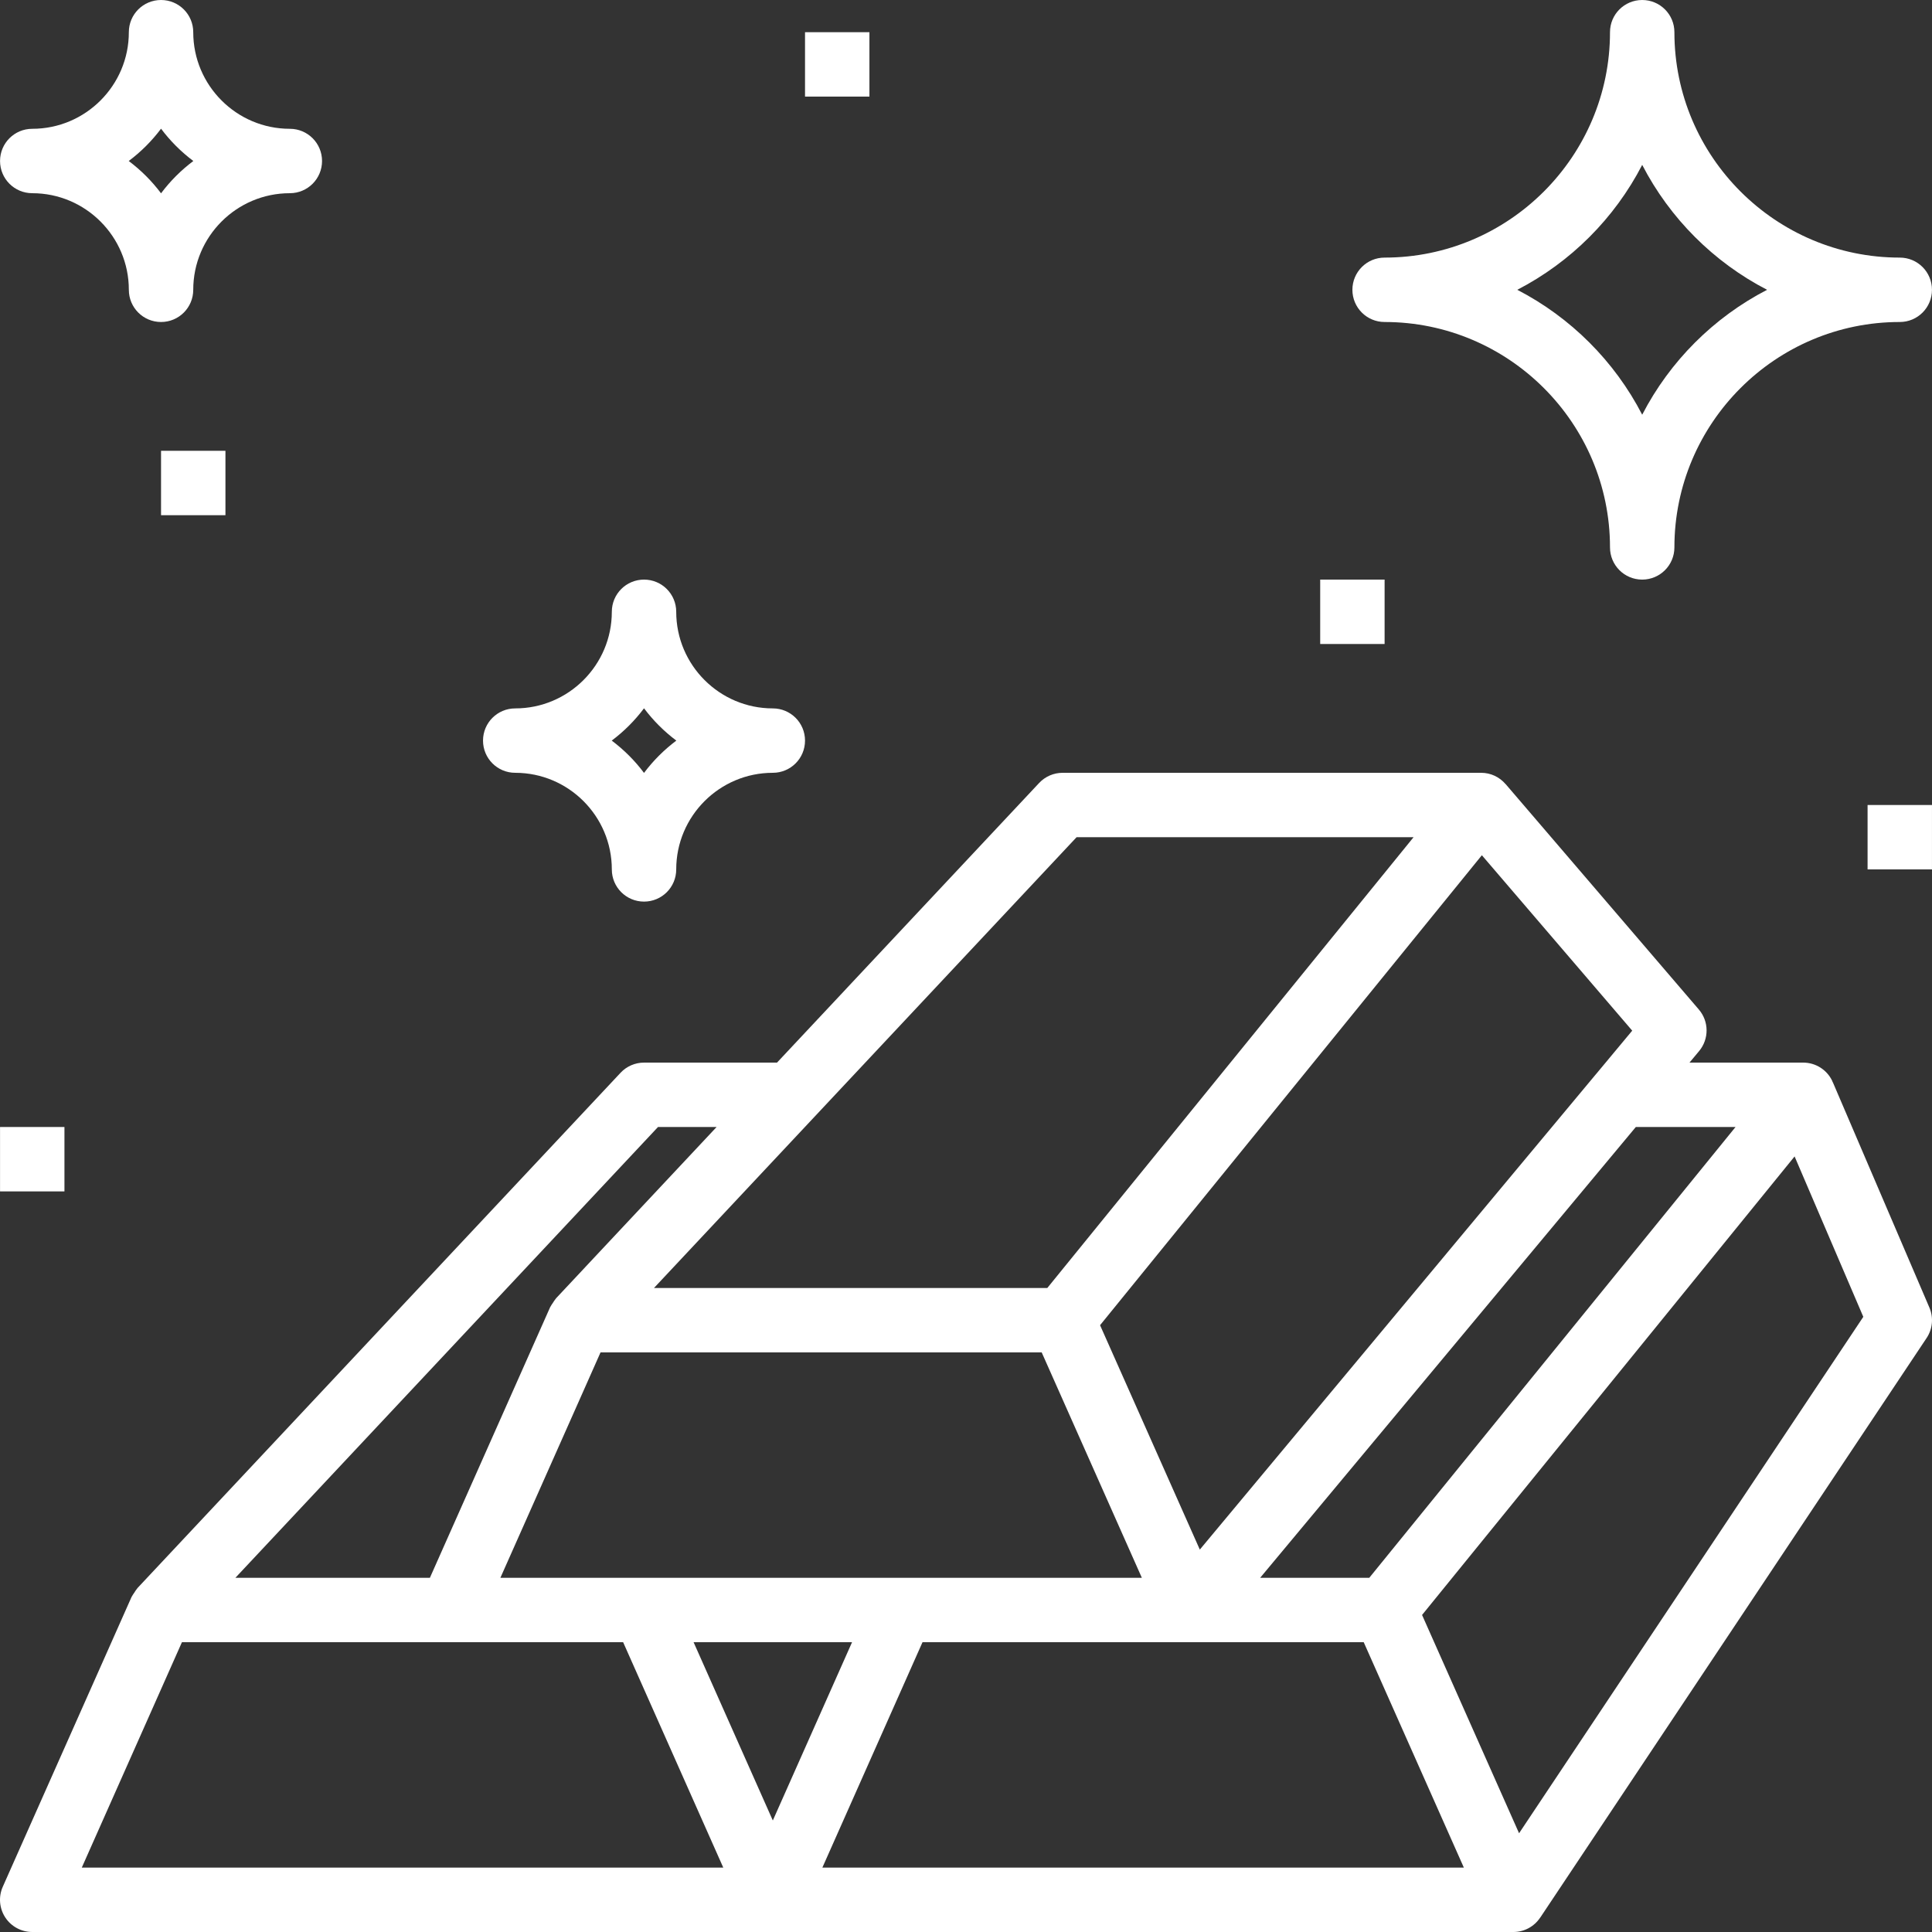 <svg width="90" height="90" viewBox="0 0 90 90" fill="none" xmlns="http://www.w3.org/2000/svg">
<rect x="0" y="0" width="90" height="90" fill="#333333" stroke="none"/>
<path d="M89.878 60.91L85.378 50.41L85.372 50.413C85.365 50.395 85.363 50.374 85.354 50.356C85.105 49.833 84.579 49.5 83.999 49.5H78.703L79.152 48.962C79.62 48.399 79.615 47.58 79.137 47.025L70.137 36.525L70.135 36.526C69.855 36.198 69.444 36 69 36H49.501C49.087 36 48.691 36.171 48.407 36.474L36.196 49.5H30.001C29.587 49.5 29.191 49.671 28.908 49.974L6.408 73.974C6.401 73.981 6.398 73.992 6.39 73.999C6.338 74.058 6.297 74.129 6.254 74.195C6.218 74.25 6.176 74.302 6.147 74.362C6.143 74.373 6.134 74.38 6.129 74.391L0.13 87.891C-0.077 88.356 -0.034 88.891 0.242 89.317C0.518 89.743 0.994 90 1.502 90H36.001H70.5C71.002 90 71.469 89.748 71.746 89.331L71.748 89.332L71.755 89.32C71.755 89.319 71.757 89.319 71.758 89.317C71.758 89.316 71.758 89.316 71.76 89.314L89.747 62.333C90.029 61.911 90.079 61.376 89.878 60.91ZM80.848 52.5L63.786 73.5H58.703L76.203 52.5H80.848ZM69.031 39.84L76.035 48.012L74.349 50.037L74.347 50.038L55.892 72.186L51.245 61.733L69.031 39.84ZM53.192 73.5H42.001H30.001H23.31L26.865 65.501L27.975 63H48.526L53.192 73.5ZM50.152 39H65.85L48.787 60H30.465L50.152 39ZM30.652 52.5H33.382L25.908 60.474C25.9 60.481 25.897 60.49 25.891 60.498C25.839 60.556 25.798 60.627 25.755 60.693C25.719 60.748 25.677 60.801 25.648 60.861C25.644 60.871 25.635 60.879 25.63 60.889L20.026 73.5H10.965L30.652 52.5ZM3.81 87L8.475 76.5H21.002H29.028L33.693 87H3.81ZM32.31 76.5H39.692L36.001 84.805L32.31 76.5ZM38.309 87L42.974 76.5H55.5H63.527L68.192 87H38.309ZM70.764 85.4L66.245 75.231L83.599 53.871L86.8 61.343L70.764 85.4Z" fill="white"/>
<path d="M13.502 6C11.021 6 9.002 3.981 9.002 1.5C9.002 0.67 8.331 0 7.502 0C6.672 0 6.002 0.67 6.002 1.5C6.002 3.981 3.983 6 1.502 6C0.673 6 0.002 6.67 0.002 7.5C0.002 8.329 0.673 9 1.502 9C3.983 9 6.002 11.019 6.002 13.5C6.002 14.329 6.672 15 7.502 15C8.331 15 9.002 14.329 9.002 13.5C9.002 11.019 11.021 9 13.502 9C14.331 9 15.002 8.329 15.002 7.5C15.002 6.67 14.331 6 13.502 6ZM7.502 9.005C7.074 8.434 6.567 7.928 5.997 7.5C6.567 7.072 7.074 6.566 7.502 5.995C7.929 6.566 8.436 7.072 9.006 7.5C8.436 7.928 7.929 8.434 7.502 9.005Z" fill="white"/>
<path d="M36.001 33C33.52 33 31.501 30.981 31.501 28.5C31.501 27.671 30.831 27 30.001 27C29.172 27 28.501 27.671 28.501 28.5C28.501 30.981 26.482 33 24.001 33C23.172 33 22.501 33.67 22.501 34.5C22.501 35.33 23.172 36 24.001 36C26.482 36 28.501 38.019 28.501 40.5C28.501 41.33 29.172 42 30.001 42C30.831 42 31.501 41.33 31.501 40.5C31.501 38.019 33.52 36 36.001 36C36.83 36 37.501 35.33 37.501 34.5C37.501 33.67 36.83 33 36.001 33ZM30.001 36.005C29.574 35.434 29.067 34.928 28.497 34.5C29.067 34.072 29.574 33.566 30.001 32.995C30.429 33.566 30.936 34.072 31.506 34.5C30.936 34.928 30.429 35.434 30.001 36.005Z" fill="white"/>
<path d="M40.501 1.5H37.501V4.5H40.501V1.5Z" fill="white"/>
<path d="M10.502 21H7.502V24H10.502V21Z" fill="white"/>
<path d="M88.499 12C82.711 12 78 7.288 78 1.5C78 0.67 77.329 0 76.5 0C75.67 0 75 0.67 75 1.5C75 7.288 70.288 12 64.5 12C63.671 12 63 12.671 63 13.5C63 14.329 63.671 15 64.5 15C70.288 15 75 19.712 75 25.5C75 26.329 75.67 27 76.5 27C77.329 27 78 26.329 78 25.5C78 19.712 82.711 15 88.499 15C89.329 15 89.999 14.329 89.999 13.5C89.999 12.671 89.329 12 88.499 12ZM76.5 19.319C75.213 16.828 73.171 14.787 70.681 13.5C73.171 12.213 75.213 10.171 76.5 7.681C77.787 10.171 79.828 12.213 82.318 13.5C79.828 14.787 77.787 16.828 76.5 19.319Z" fill="white"/>
<path d="M64.5 27H61.5V30H64.5V27Z" fill="white"/>
<path d="M89.999 37.5H86.999V40.5H89.999V37.5Z" fill="white"/>
<path d="M3.002 52.5H0.002V55.5H3.002V52.5Z" fill="white"/>
</svg>
